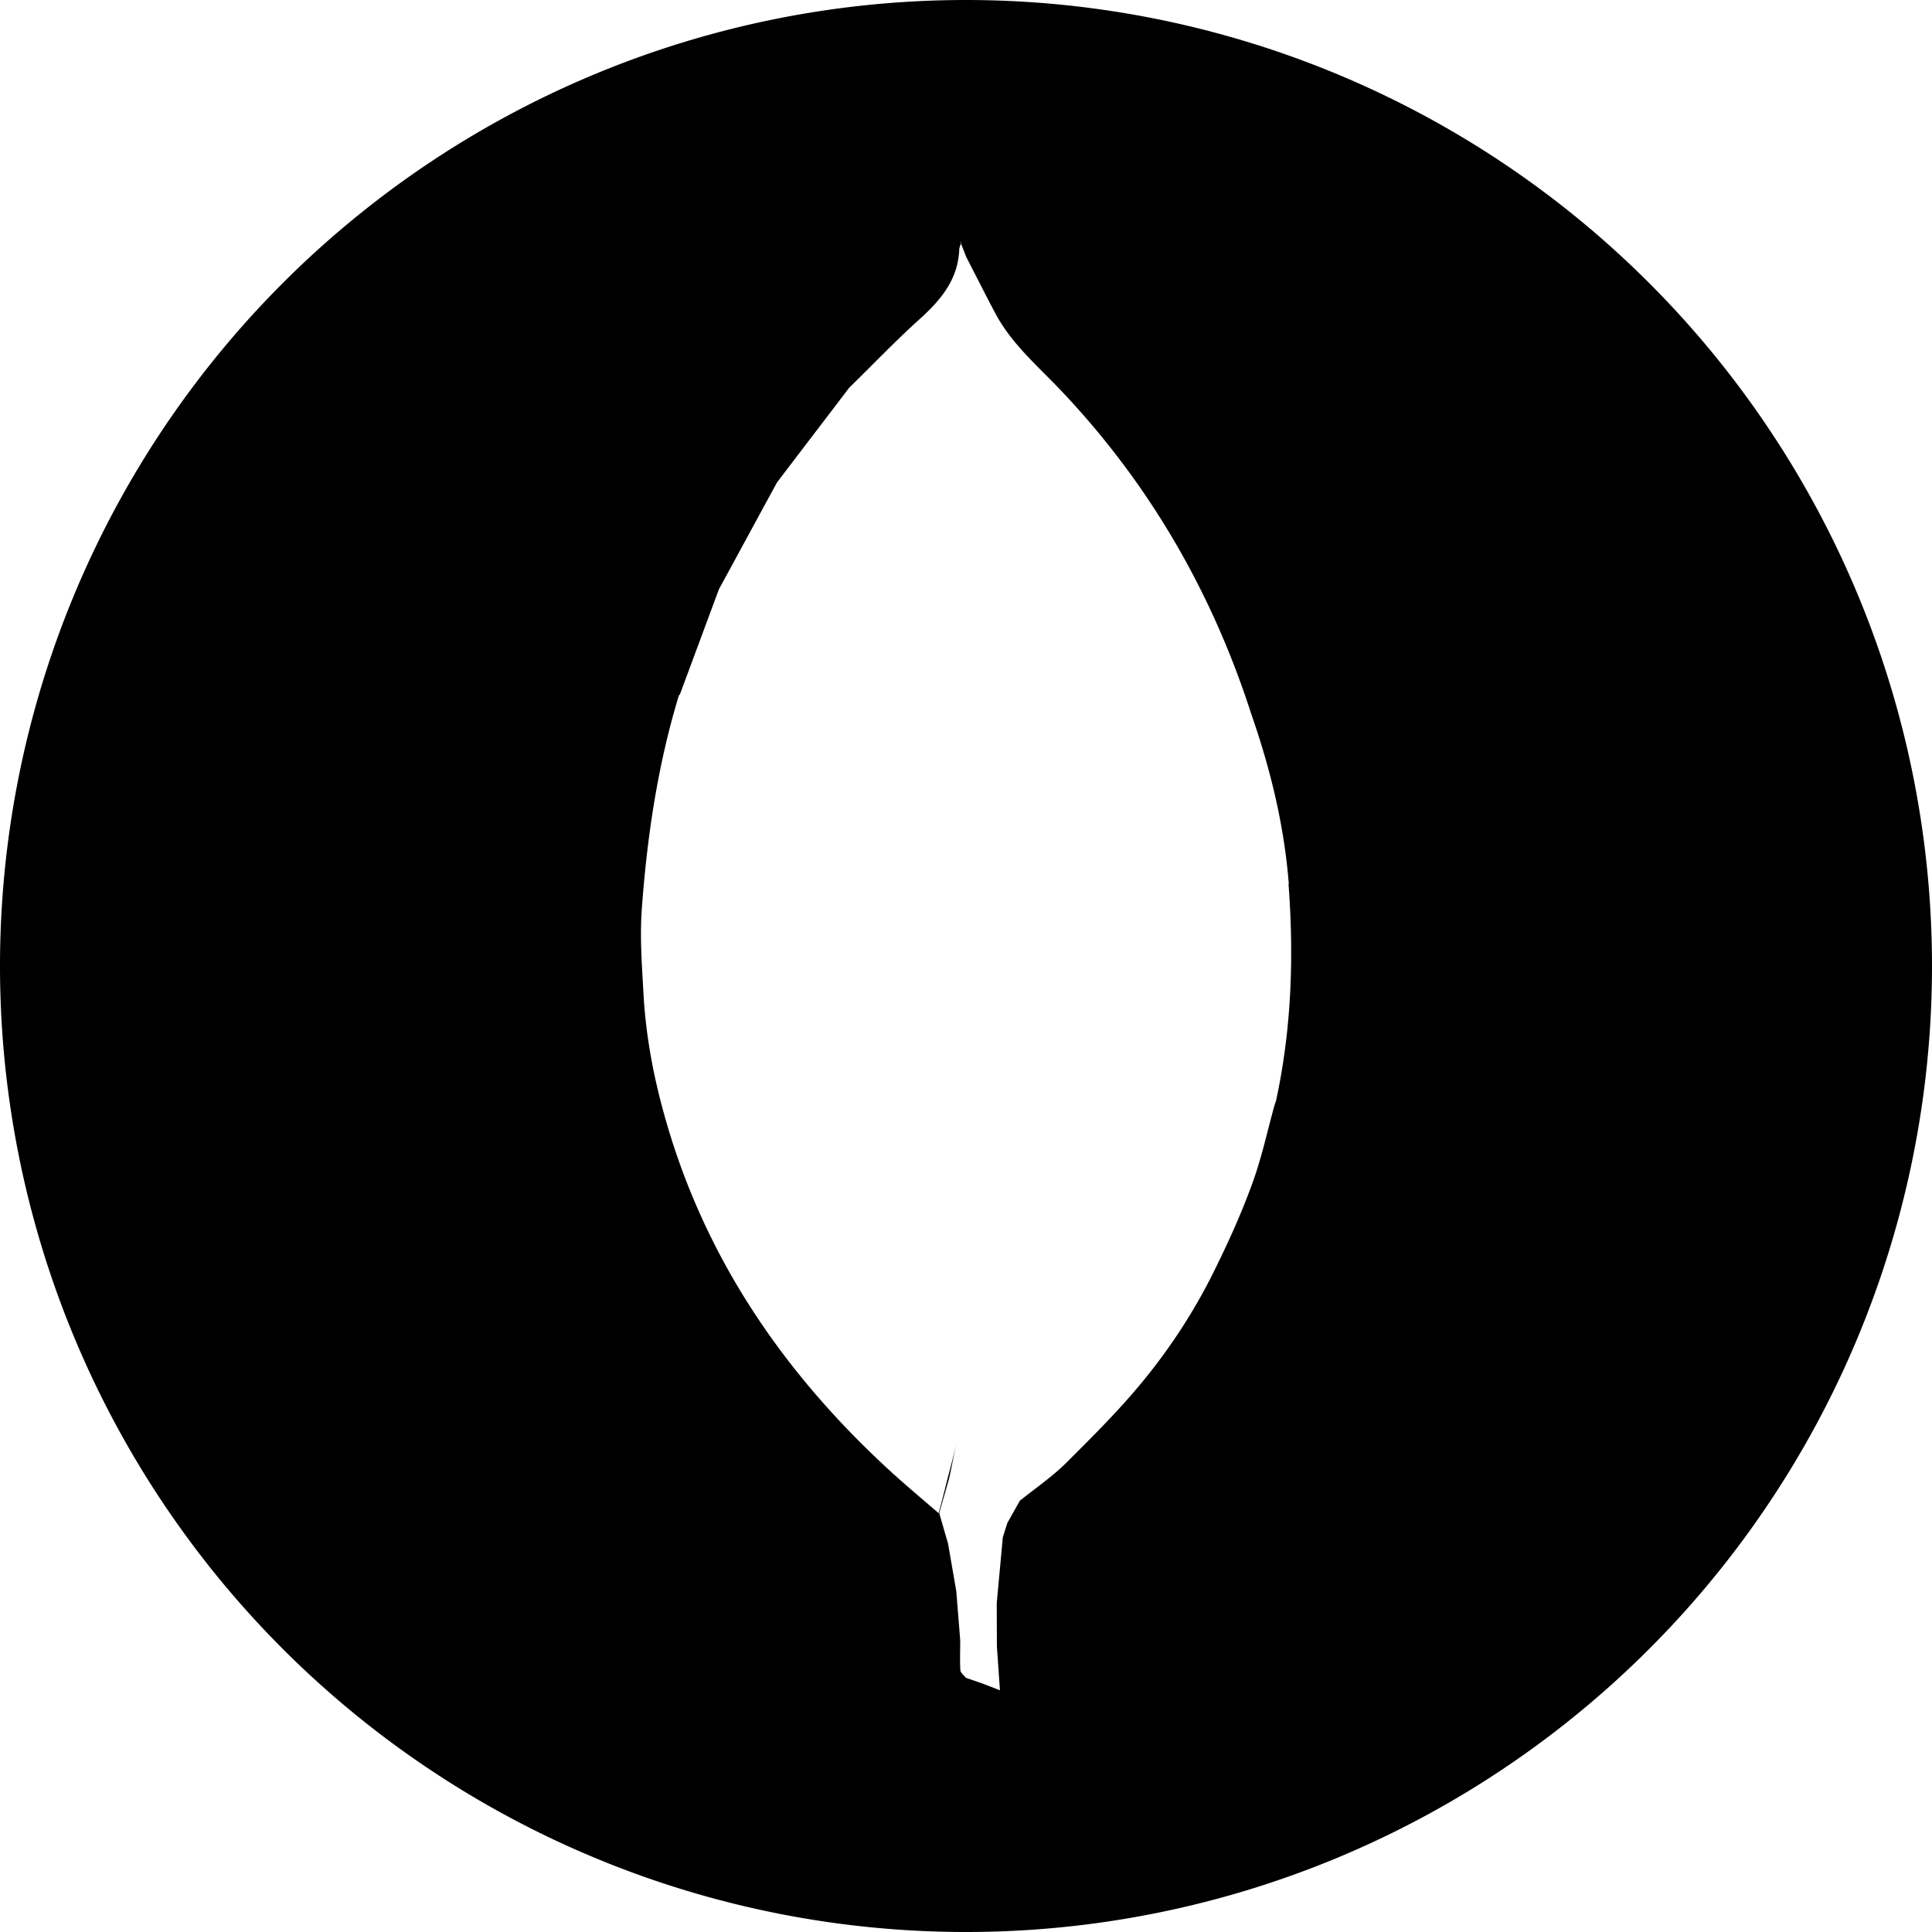 <?xml version="1.0" encoding="UTF-8" standalone="no"?>
<svg
   xmlns:dc="http://purl.org/dc/elements/1.1/"
   xmlns:cc="http://creativecommons.org/ns#"
   xmlns:rdf="http://www.w3.org/1999/02/22-rdf-syntax-ns#"
   xmlns:svg="http://www.w3.org/2000/svg"
   xmlns="http://www.w3.org/2000/svg"
   xmlns:sodipodi="http://sodipodi.sourceforge.net/DTD/sodipodi-0.dtd"
   xmlns:inkscape="http://www.inkscape.org/namespaces/inkscape"
   width="24"
   height="24"
   viewBox="0 0 6.35 6.35"
   version="1.1"
   id="svg10908"
   inkscape:version="1.0.1 (3bc2e813f5, 2020-09-07)"
   sodipodi:docname="mongodb-circle-filled.svg">
  <title
     id="title11486">mongodb-circle-filled</title>
  <defs
     id="defs10902" />
  <sodipodi:namedview
     id="base"
     pagecolor="#ffffff"
     bordercolor="#666666"
     borderopacity="1.0"
     inkscape:pageopacity="0.0"
     inkscape:pageshadow="2"
     inkscape:zoom="22.4"
     inkscape:cx="11.865285"
     inkscape:cy="11.063399"
     inkscape:document-units="mm"
     inkscape:current-layer="layer1"
     inkscape:document-rotation="0"
     showgrid="false"
     units="px"
     inkscape:window-width="1140"
     inkscape:window-height="1368"
     inkscape:window-x="1411"
     inkscape:window-y="0"
     inkscape:window-maximized="0"
     inkscape:snap-center="true"
     inkscape:snap-object-midpoints="true"
     inkscape:snap-page="true"
     inkscape:snap-intersection-paths="true"
     inkscape:snap-smooth-nodes="false"
     showguides="true"
     inkscape:guide-bbox="true"
     inkscape:snap-bbox="true"
     inkscape:bbox-paths="true"
     inkscape:bbox-nodes="true"
     inkscape:snap-bbox-edge-midpoints="true"
     inkscape:snap-bbox-midpoints="true">
    <sodipodi:guide
       position="0,6.35"
       orientation="1,0"
       id="guide11518" />
  </sodipodi:namedview>
  <g
     inkscape:label="Layer 1"
     inkscape:groupmode="layer"
     id="layer1"
     transform="translate(-109.462,-112.486)">
    <path
       id="circle-0-68"
       style="fill:#000000;fill-opacity:1;fill-rule:evenodd;stroke:none;stroke-width:0.092"
       d="m 112.637,112.486 a 3.175,3.175 0 0 0 -3.175,3.175 3.175,3.175 0 0 0 3.175,3.175 3.175,3.175 0 0 0 3.175,-3.175 3.175,3.175 0 0 0 -3.175,-3.175 z m -0.019,0.794 0.02,0.051 c 0.032,0.062 0.063,0.124 0.096,0.186 0.052,0.097 0.134,0.168 0.209,0.246 0.294,0.308 0.502,0.667 0.632,1.071 0.063,0.181 0.108,0.366 0.123,0.558 l -10e-4,-5.3e-4 c 0.018,0.238 0.01,0.474 -0.04,0.708 -0.001,0.006 -0.004,0.013 -0.006,0.019 -0.024,0.087 -0.043,0.176 -0.074,0.26 -0.035,0.096 -0.077,0.189 -0.122,0.28 -0.067,0.137 -0.151,0.265 -0.248,0.381 -0.075,0.09 -0.159,0.173 -0.242,0.256 -0.046,0.045 -0.101,0.083 -0.151,0.123 l -0.041,0.073 -0.015,0.047 -0.02,0.217 5.3e-4,0.142 0.01,0.144 -0.057,-0.022 -0.055,-0.019 c -0.006,-0.008 -0.017,-0.016 -0.018,-0.024 -0.002,-0.033 -5.3e-4,-0.066 -5.3e-4,-0.099 l -0.013,-0.162 -0.027,-0.156 -0.029,-0.1 0.033,-0.116 c 0.008,-0.038 0.016,-0.077 0.023,-0.116 -0.007,0.039 -0.018,0.077 -0.028,0.116 -0.01,0.039 -0.019,0.077 -0.03,0.116 -0.066,-0.057 -0.131,-0.111 -0.194,-0.171 -0.34,-0.321 -0.589,-0.699 -0.712,-1.154 -0.034,-0.125 -0.057,-0.253 -0.064,-0.382 -0.005,-0.091 -0.012,-0.182 -0.006,-0.272 0.017,-0.24 0.052,-0.477 0.122,-0.708 l 0.004,-0.005 0.128,-0.345 c 0.064,-0.117 0.127,-0.234 0.191,-0.351 0.079,-0.104 0.158,-0.207 0.237,-0.311 0.077,-0.075 0.151,-0.153 0.231,-0.225 0.071,-0.064 0.128,-0.132 0.131,-0.233 0.001,-0.004 0.003,-0.008 0.006,-0.02 z" />
  </g>
</svg>
